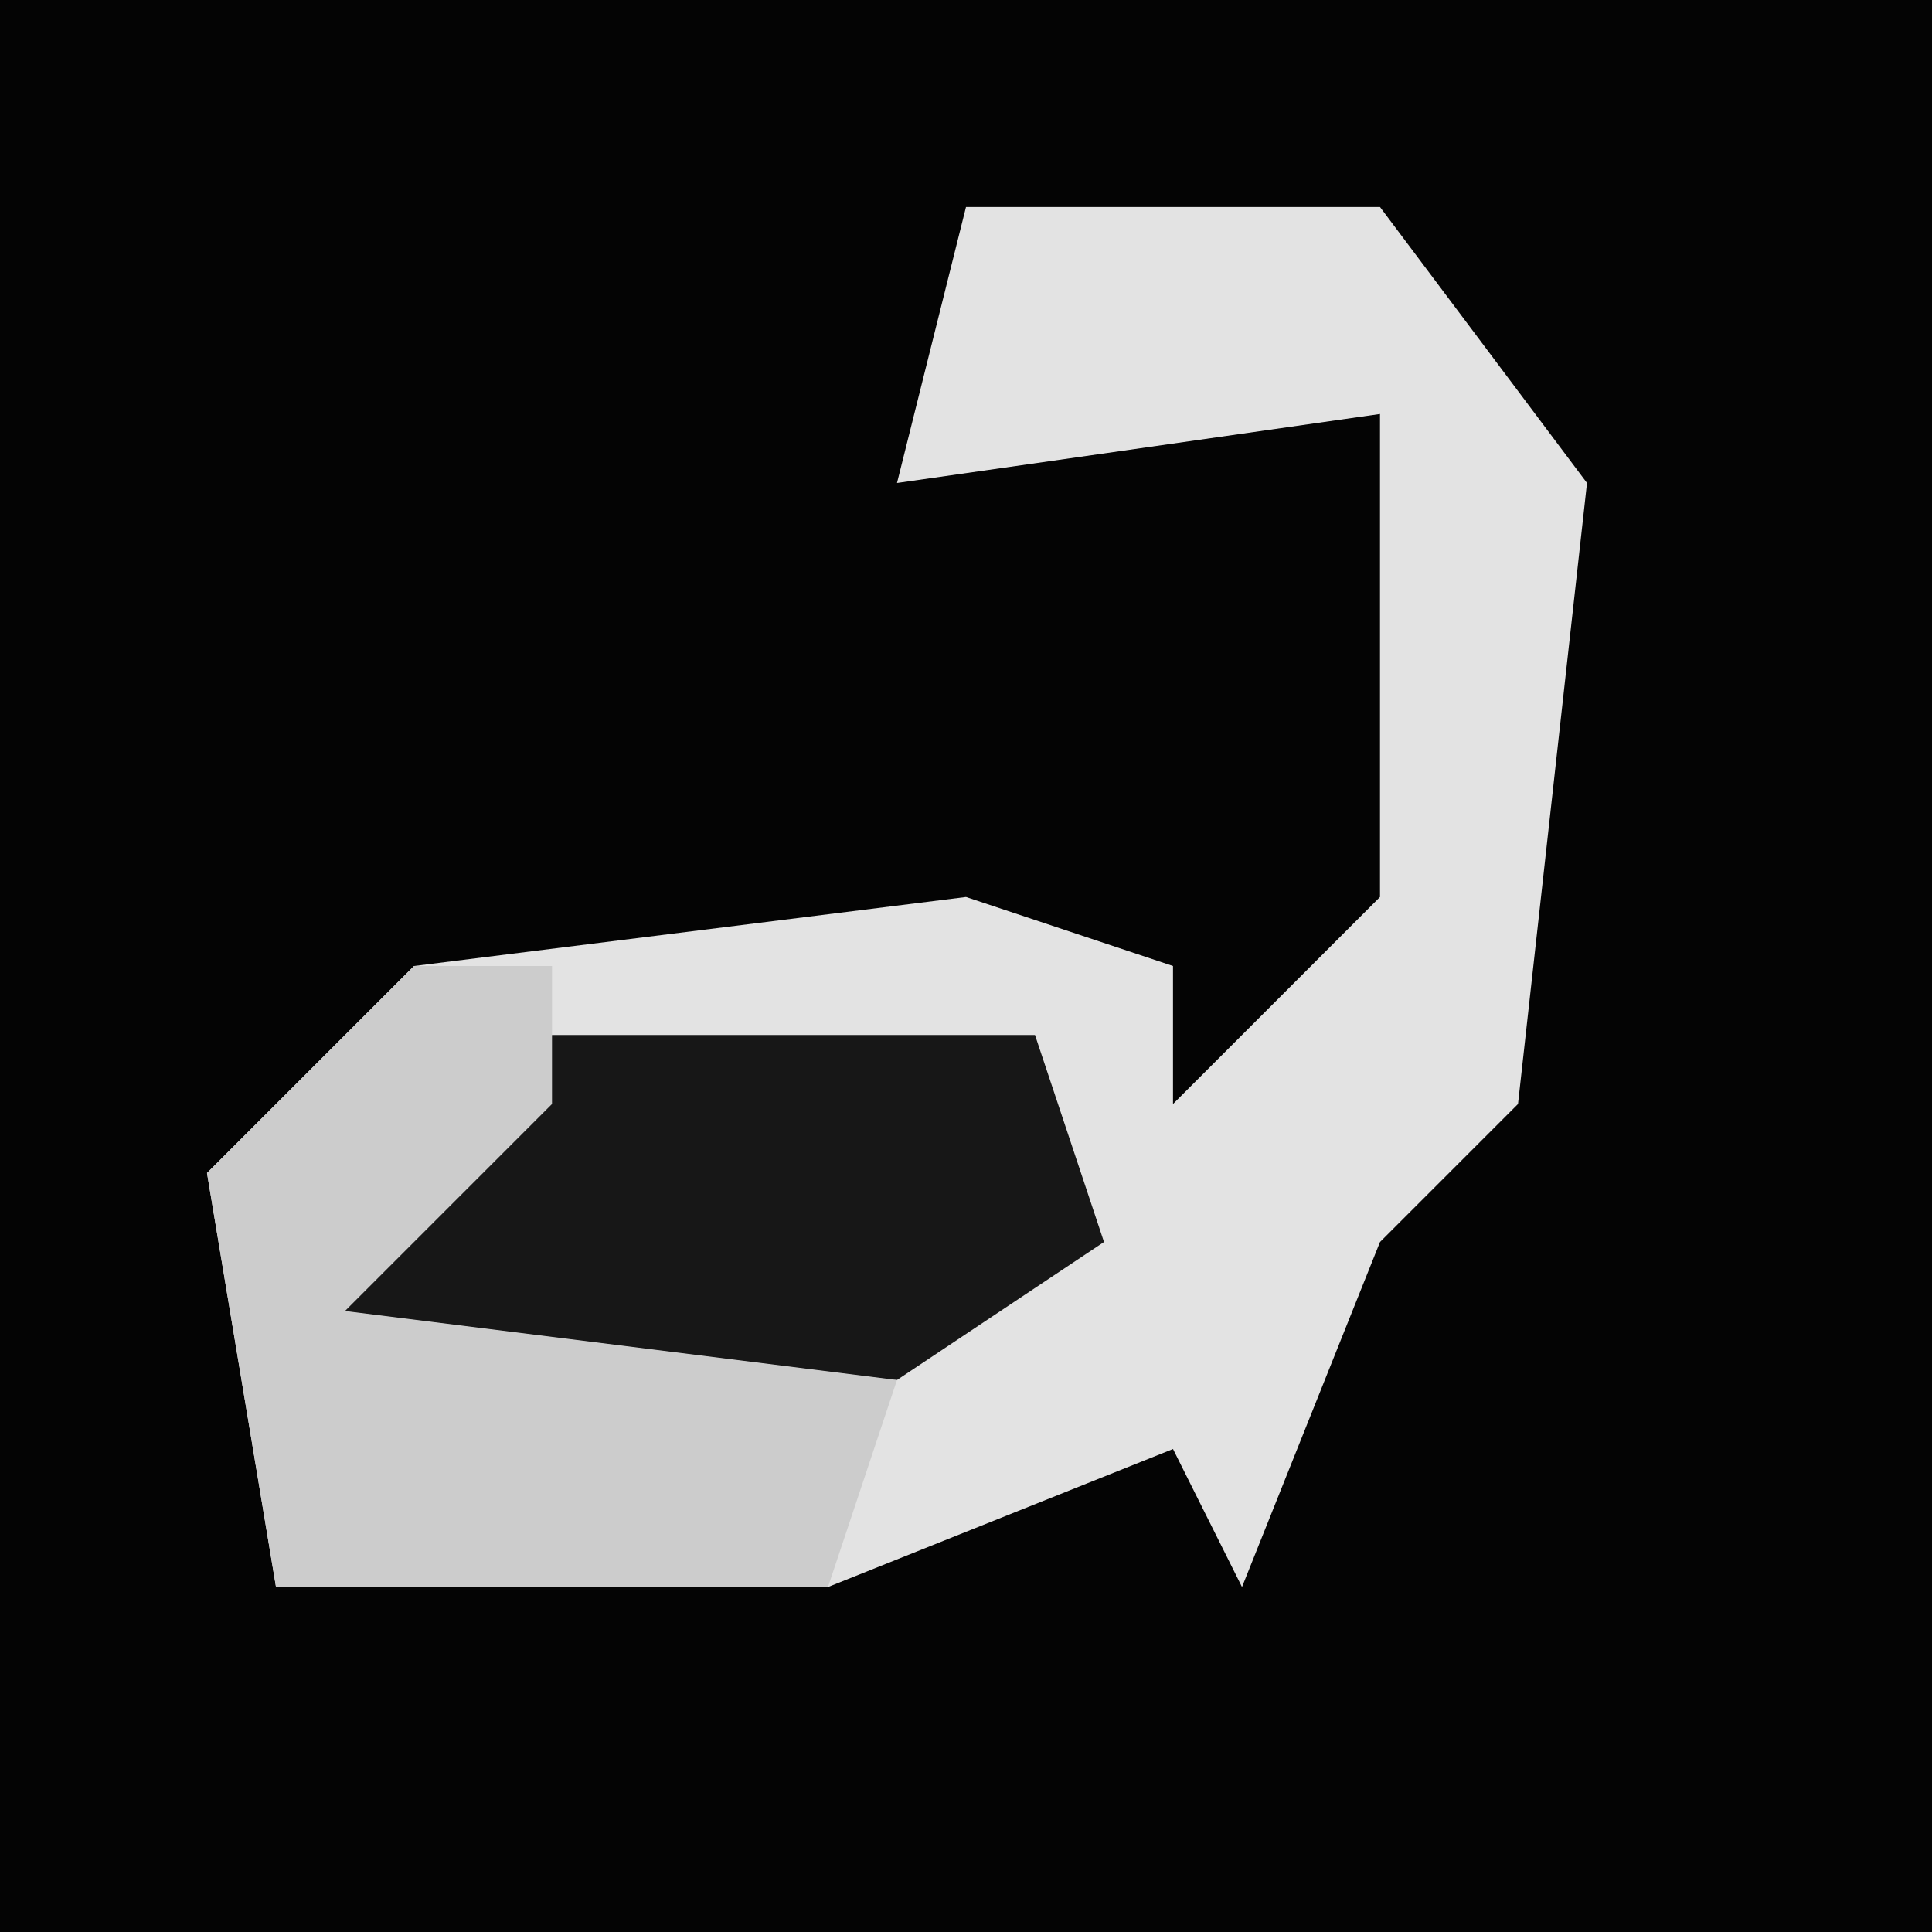 <?xml version="1.0" encoding="UTF-8"?>
<svg version="1.1" xmlns="http://www.w3.org/2000/svg" width="28" height="28">
<path d="M0,0 L28,0 L28,28 L0,28 Z " fill="#040404" transform="translate(0,0)"/>
<path d="M0,0 L6,0 L9,4 L8,13 L6,15 L4,20 L3,18 L-2,20 L-10,20 L-11,14 L-8,11 L0,10 L3,11 L3,13 L6,10 L6,3 L-1,4 Z " fill="#E3E3E3" transform="translate(14,3)"/>
<path d="M0,0 L7,0 L8,3 L5,5 L-3,5 L-3,2 Z " fill="#171717" transform="translate(8,15)"/>
<path d="M0,0 L2,0 L2,2 L-1,5 L7,6 L6,9 L-2,9 L-3,3 Z " fill="#CCCCCC" transform="translate(6,14)"/>
</svg>
